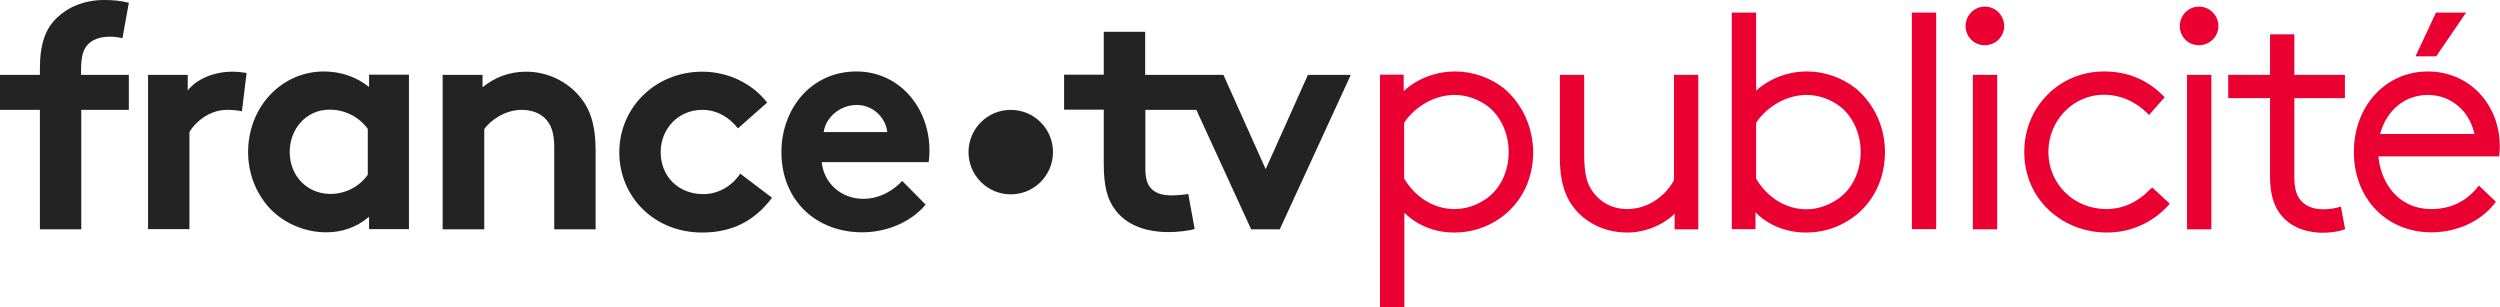 <?xml version="1.0" encoding="utf-8"?>
<!-- Generator: Adobe Illustrator 23.0.1, SVG Export Plug-In . SVG Version: 6.00 Build 0)  -->
<!DOCTYPE svg PUBLIC "-//W3C//DTD SVG 1.1//EN" "http://www.w3.org/Graphics/SVG/1.1/DTD/svg11.dtd">
<svg version="1.1" id="Calque_1" xmlns:x="http://ns.adobe.com/Extensibility/1.0/" xmlns:i="http://ns.adobe.com/AdobeIllustrator/10.0/" xmlns:graph="http://ns.adobe.com/Graphs/1.0/"
	 xmlns="http://www.w3.org/2000/svg" xmlns:xlink="http://www.w3.org/1999/xlink" x="0px" y="0px" viewBox="0 0 1171.9 144.1"
	 style="enable-background:new 0 0 1171.9 144.1;" xml:space="preserve">
<style type="text/css">
	.st0{fill:#232323;}
	.st1{fill:#EB0032;}
</style>
<g>
	<g>
		<g>
			<g>
				<path class="st0" d="M207.5,107.4V35.1h18.7v5.8c5.5-4.5,12.4-7.3,20.4-7.3c10,0,19.1,4.5,25.1,11.6c4.8,5.7,7.5,13,7.5,25.4
					v36.9h-19.4V69.1c0-7.2-1.6-10.9-4.3-13.6c-2.5-2.5-6.4-4-10.9-4c-8.2,0-14.9,5.2-17.6,9v47H207.5z"/>
				<path class="st0" d="M433.9,95.9c-7,8.4-18.5,13-29.7,13c-21.6,0-37.9-14.9-37.9-37.6c0-20.1,13.7-37.8,35.2-37.8
					c20,0,34.2,16.9,34.2,37c0,1.9-0.1,3.9-0.4,5.5h-50.1c1,10.1,9.3,17.2,19.5,17.2c8.2,0,14.8-4.6,18.2-8.4L433.9,95.9z
					 M415.9,61.9c-0.6-6.4-6.4-12.7-14.3-12.7c-8.1,0-14.6,6.1-15.5,12.7H415.9z"/>
				<path class="st0" d="M191.7,107.4h-18.7v-5.8c-6,5.1-12.8,7.3-20.1,7.3c-10.7,0-20.9-4.8-27.3-12.2c-5.7-6.6-9.3-15.5-9.3-25.4
					c0-21.3,15.8-37.8,35.5-37.8c8.2,0,15.5,2.7,21.2,7.3v-5.8h18.7V107.4z M172.4,60.4c-4-5.4-10.4-9-17.9-9
					c-11.3,0-18.7,9.4-18.7,19.8c0,11.3,8.2,19.7,19.1,19.7c7.3,0,13.7-3.6,17.5-9V60.4z"/>
				<path class="st0" d="M361.9,92.7c-8.5,11.3-19.2,16.3-32.8,16.3c-22.4,0-38.8-16.7-38.8-37.6c0-21,16.9-37.8,38.9-37.8
					c12.5,0,23.7,5.8,30.4,14.5l-13.7,12.1c-3.9-5.1-9.7-8.7-16.7-8.7c-11.2,0-19.5,8.8-19.5,19.8c0,11.3,8.2,19.7,20,19.7
					c7.9,0,14.2-4.8,17.3-9.6L361.9,92.7z"/>
				<path class="st0" d="M113.4,52.2c-1.3-0.4-4.2-0.7-7-0.7c-8.5,0-15.2,6.1-17.6,10.4v45.5H69.4V35.1H88v7.3
					c4.3-5.4,12.2-8.8,21-8.8c2.8,0,4.5,0.3,6.6,0.6L113.4,52.2z"/>
				<path class="st0" d="M57.4,17.9c-1.6-0.4-4-0.7-5.8-0.7c-4.8,0-8.5,1.3-10.9,4.2c-1.6,2.1-2.7,4.8-2.7,11.5v2.2h22.4v16.4H38.1
					v56H18.7v-56H0V35.1h18.7v-3c0-11.6,2.7-18.7,7.8-23.6C31.5,3.6,39.1,0,48.9,0c3.9,0,7.5,0.3,11.5,1.3L57.4,17.9z"/>
			</g>
			<g>
				<circle class="st0" cx="473.8" cy="71.3" r="19.8"/>
				<path class="st0" d="M536.8,35.1V14.9h-19.4v20.1h-18.6v16.4h18.6v25.4c0,10.3,1.6,16.7,5.4,21.6c4.9,6.6,13.4,10.4,25.1,10.4
					c3.7,0,9.6-0.6,12.1-1.5l-3-16.4c-1.3,0.3-5.1,0.7-7.9,0.7c-4.8,0-7.9-1.3-9.8-3.6c-1.6-1.9-2.4-4.6-2.4-9.1V51.5h23.9l25.7,56
					h13.4l33.3-72.4h-20.1l-19.8,44.2l-19.8-44.2H536.8z"/>
			</g>
		</g>
	</g>
	<g>
		<path class="st1" d="M705.2,41.6c-6.3-5.1-14.7-8.1-23-8.1c-9.1,0-17.8,3.3-24.2,9.2v-7.7h-11.1v109.1h11.4V99.7
			c5.9,5.9,14.2,9.3,23.4,9.3c7.9,0,15.2-2.3,21.6-6.8c9.8-6.9,15.4-18.1,15.4-30.9C718.6,59.7,713.7,48.9,705.2,41.6z M681.8,98
			c-9.5,0-18.2-5.3-23.6-14.3V57.6c3.3-5.4,12.2-13.1,23.7-13.1c5.7,0,11.5,2.1,16,5.7c5.9,4.9,9.3,12.6,9.3,21.1
			c0,9.1-3.9,17.2-10.4,21.8C692,96.4,687,98,681.8,98z"/>
		<path class="st1" d="M784.7,84.5c-4.5,8.2-13,13.5-21.9,13.5c-6.8,0-12.8-3.1-16.5-8.6c-2.3-3.4-3.7-7.6-3.7-17.3V35.1h-11.4v38.5
			c0,8.8,1.3,14.9,4.3,20.4c5.4,9.4,15.6,15,27.3,15c8.3,0,16.6-3.4,22.2-8.8v7.3h11.1V35.1h-11.4V84.5z"/>
		<g>
			<rect x="924.8" y="35.1" class="st1" width="11.4" height="72.4"/>
			<path class="st1" d="M930.4,3.1c-5,0-9,4.1-9,9.1c0,5,3.9,9,9,9c5,0,9.1-4,9.1-9C939.5,7.2,935.4,3.1,930.4,3.1z"/>
		</g>
		<path class="st1" d="M1007.8,88.8c-5.7,6-12.8,9.2-20.4,9.2c-15.3,0-27.2-11.8-27.2-26.8c0-14.8,11.7-26.8,26-26.8
			c7.5,0,14.4,2.9,20.2,8.5l1,1l7.3-8.3l-0.9-0.9c-7.5-7.5-16.7-11.2-27.5-11.2c-21,0-37.4,16.6-37.4,37.7
			c0,10.8,4.2,20.6,11.9,27.6c7.2,6.6,16.8,10.2,26.9,10.2c11,0,21.3-4.6,28.5-12.5l0.9-1l-8.2-7.6L1007.8,88.8z"/>
		<g>
			<path class="st1" d="M1030.8,3.1c-5,0-9,4.1-9,9.1c0,5,3.9,9,9,9c5,0,9.1-4,9.1-9C1039.9,7.2,1035.8,3.1,1030.8,3.1z"/>
			<rect x="1025.2" y="35.1" class="st1" width="11.4" height="72.4"/>
		</g>
		<path class="st1" d="M1096,97.2c-2.4,0.7-5.2,0.9-7.1,0.9c-4.6,0-8.3-1.5-10.6-4.4c-1.4-1.8-2.8-4.3-2.8-10.8V46h23.7V35.1h-23.7
			v-19h-11.4v19h-19.6V46h19.6v36.6c0,8.1,1.6,13.6,5,18c5.8,7.4,14.9,8.5,19.7,8.5c2.8,0,6.9-0.4,9.4-1.3l1.1-0.4l-2-10.6
			L1096,97.2z"/>
		<path class="st1" d="M870.1,41.6c-6.3-5.1-14.7-8.1-23-8.1c-9,0-17.4,3.2-23.9,9V5.9h-11.4v101.5h11.1v-7.9
			c5.8,6,14.4,9.5,23.7,9.5c7.9,0,15.2-2.3,21.6-6.8c9.8-6.9,15.4-18.1,15.4-30.9C883.6,59.7,878.7,48.9,870.1,41.6z M861.8,93.1
			c-4.8,3.3-9.8,5-15,5c-9.5,0-18.2-5.3-23.6-14.3V57.6c3.3-5.4,12.2-13.1,23.7-13.1c5.7,0,11.5,2.1,16,5.7
			c5.9,4.9,9.3,12.6,9.3,21.1C872.2,80.3,868.3,88.5,861.8,93.1z"/>
		<g>
			<path class="st1" d="M1138.1,33.5c-19.8,0-34.7,16.2-34.7,37.7c0,21.9,15.3,37.7,36.3,37.7c11.9,0,22.9-5,29.5-13.3l0.8-1l-8-7.6
				l-0.9,1.1c-5.3,6.5-12.7,9.9-21.3,9.9c-15.8,0-23.8-12.5-24.9-24.7h56.6l0.1-1.2c0.2-1.4,0.2-2.6,0.2-3.2
				C1171.9,48.8,1157.4,33.5,1138.1,33.5z M1138.1,44.5c10.7,0,19.5,7.4,21.8,18.3h-44.2C1118.7,51.6,1127.4,44.5,1138.1,44.5z"/>
			<polygon class="st1" points="1141.9,5.9 1132.3,26.4 1142,26.4 1156,5.9 			"/>
		</g>
		<rect x="896.2" y="5.9" class="st1" width="11.4" height="101.5"/>
	</g>
</g>
</svg>
